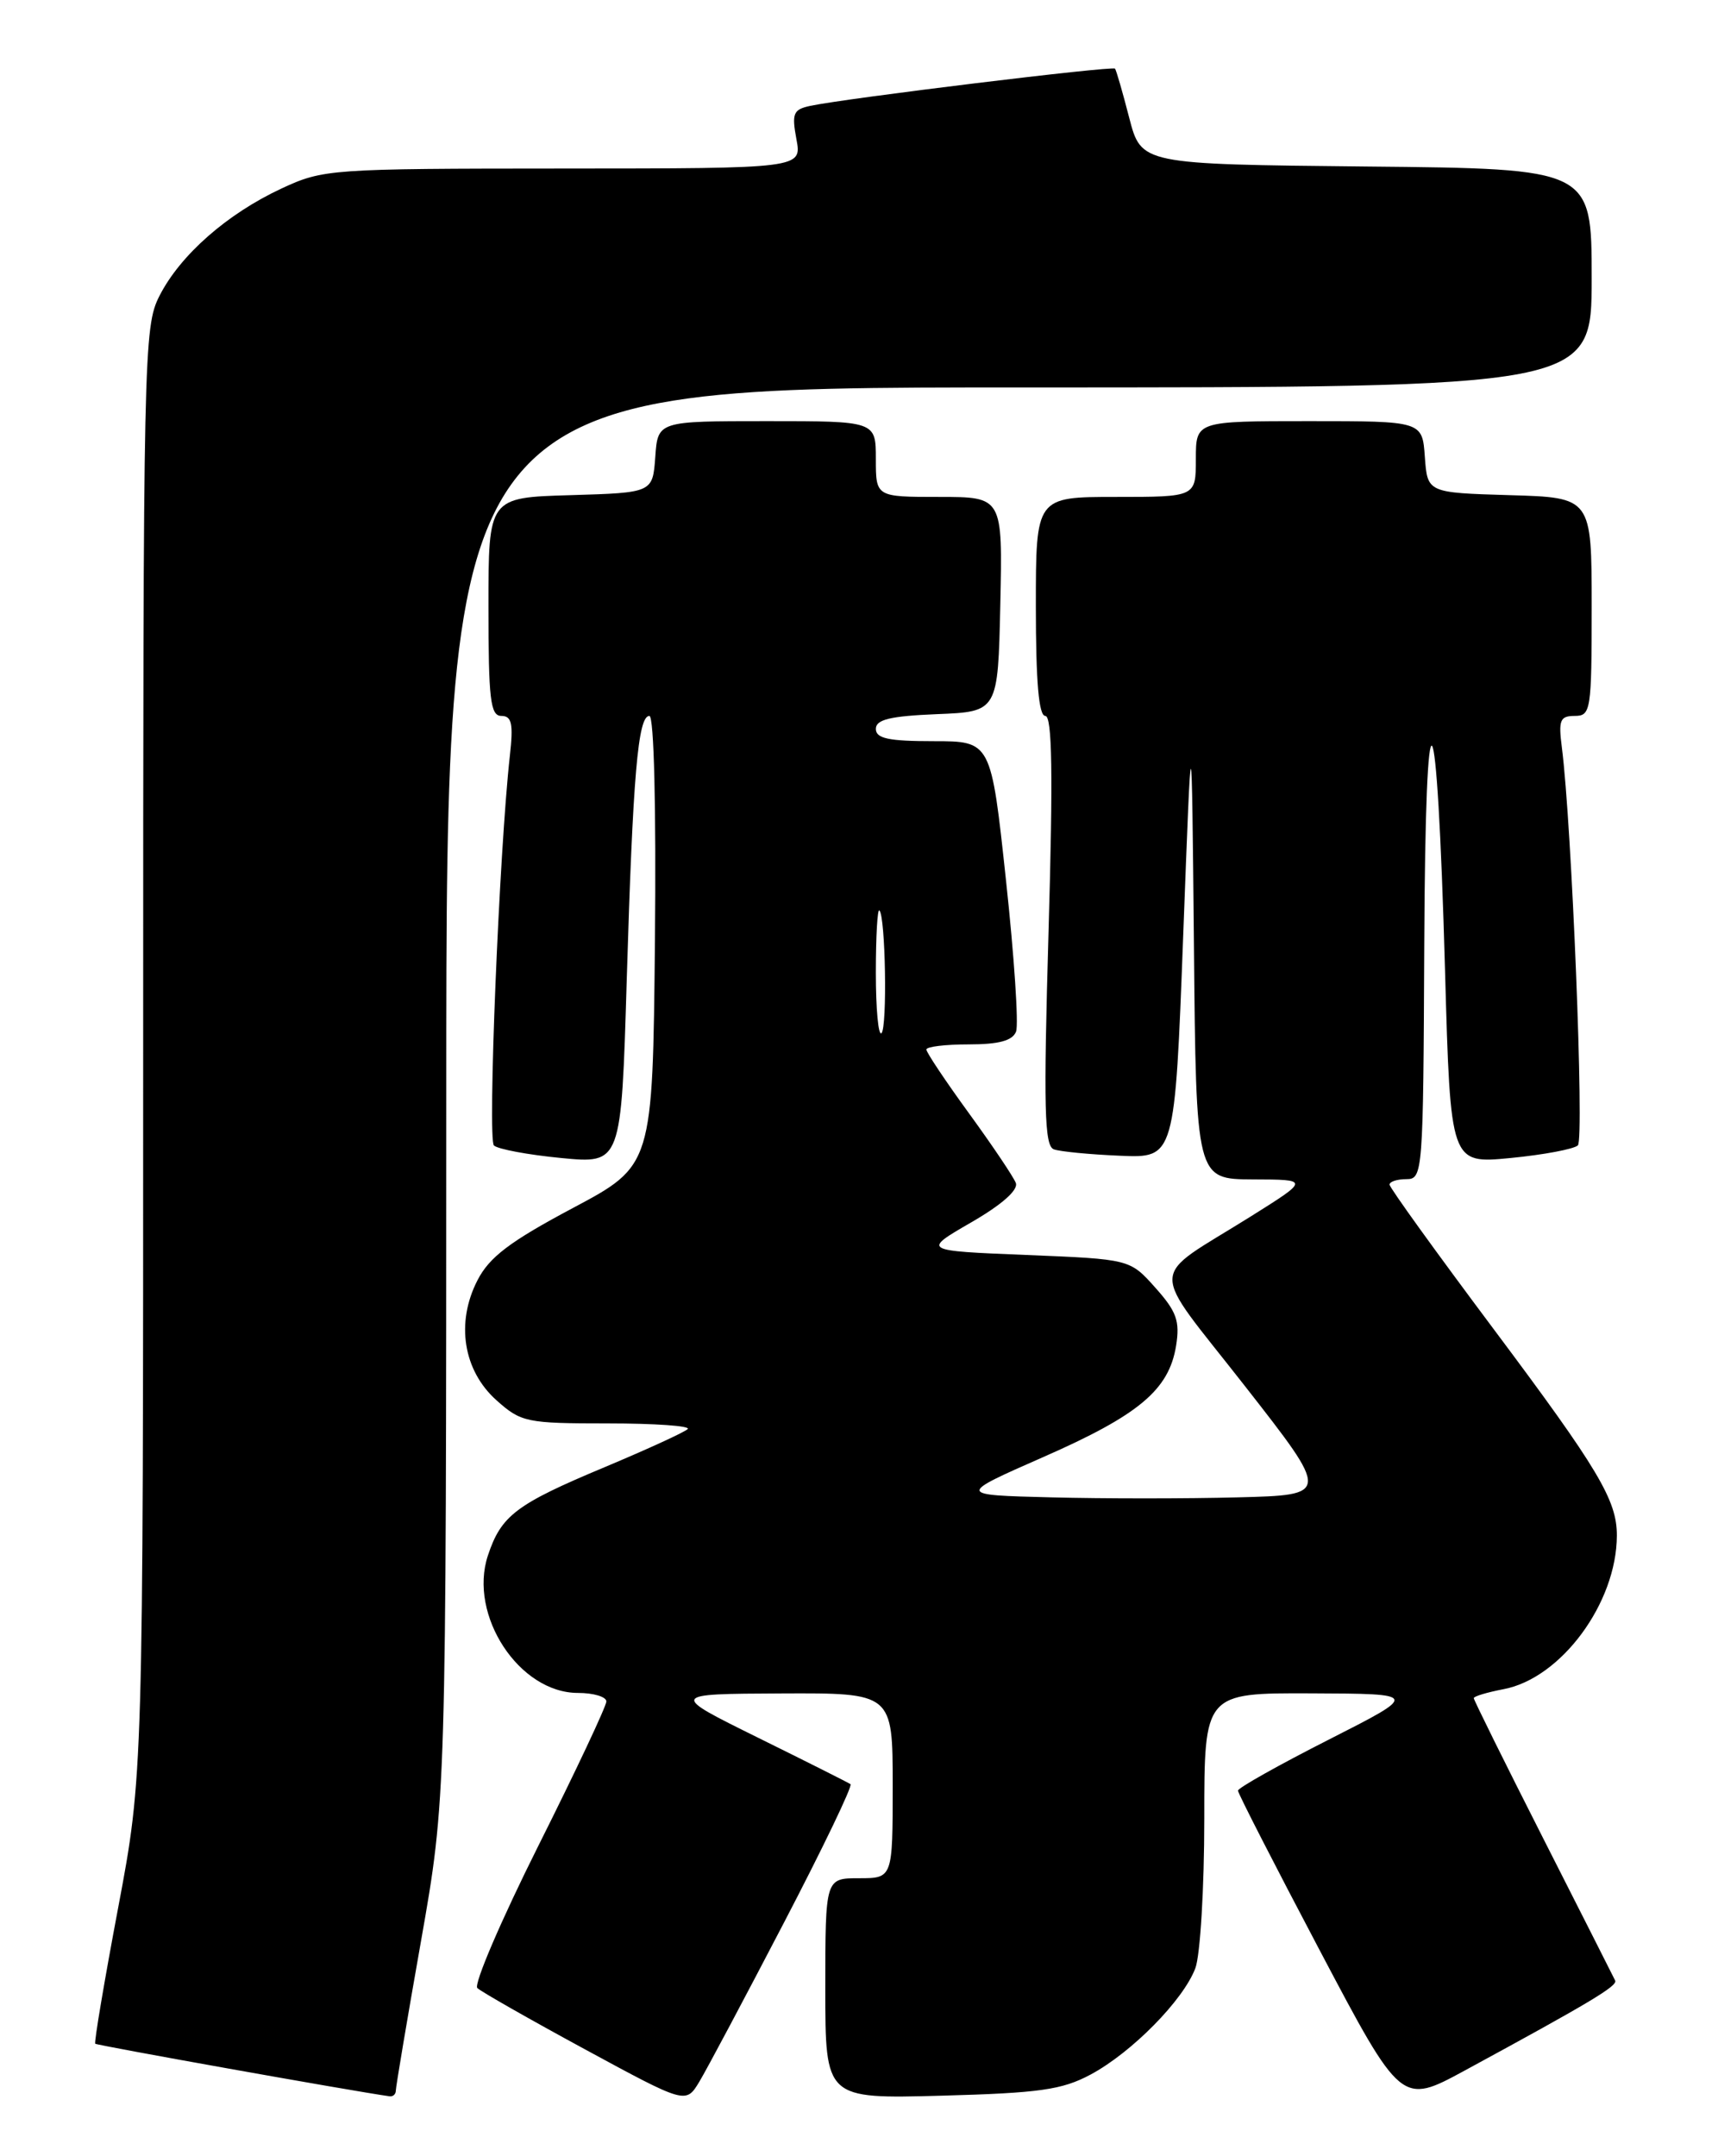 <?xml version="1.0" encoding="UTF-8" standalone="no"?>
<!DOCTYPE svg PUBLIC "-//W3C//DTD SVG 1.1//EN" "http://www.w3.org/Graphics/SVG/1.1/DTD/svg11.dtd" >
<svg xmlns="http://www.w3.org/2000/svg" xmlns:xlink="http://www.w3.org/1999/xlink" version="1.1" viewBox="0 0 204 256">
 <g >
 <path fill="currentColor"
d=" M 93.06 228.33 C 97.70 219.43 101.27 212.01 100.99 211.83 C 100.72 211.65 95.78 209.16 90.00 206.31 C 79.50 201.12 79.50 201.12 92.75 201.06 C 106.00 201.00 106.00 201.00 106.00 212.00 C 106.00 223.00 106.00 223.00 102.00 223.00 C 98.00 223.00 98.00 223.00 98.00 236.10 C 98.00 249.19 98.00 249.19 111.75 248.82 C 123.43 248.50 126.10 248.13 129.50 246.31 C 134.39 243.69 140.51 237.48 141.94 233.68 C 142.52 232.14 143.00 224.15 143.00 215.93 C 143.00 201.00 143.00 201.00 155.75 201.05 C 168.50 201.10 168.50 201.10 157.75 206.56 C 151.84 209.56 147.00 212.28 147.00 212.60 C 147.00 212.92 151.37 221.45 156.70 231.55 C 166.40 249.92 166.40 249.92 173.95 245.82 C 188.81 237.75 192.09 235.79 191.79 235.15 C 191.62 234.79 187.77 227.19 183.24 218.26 C 178.71 209.33 175.00 201.84 175.00 201.62 C 175.00 201.40 176.58 200.93 178.51 200.56 C 185.36 199.28 191.97 190.33 191.99 182.32 C 192.01 178.13 189.80 174.43 177.44 157.91 C 170.60 148.77 165.00 141.01 165.00 140.65 C 165.00 140.29 165.90 140.00 167.00 140.00 C 168.95 140.00 169.00 139.29 169.12 112.25 C 169.26 79.29 170.63 81.01 171.59 115.34 C 172.23 138.18 172.23 138.18 179.36 137.49 C 183.29 137.11 186.89 136.43 187.36 135.99 C 188.14 135.25 186.64 97.92 185.46 88.75 C 185.04 85.50 185.24 85.00 186.99 85.00 C 188.90 85.00 189.00 84.36 189.00 72.04 C 189.00 59.07 189.00 59.07 179.25 58.79 C 169.50 58.50 169.50 58.50 169.19 54.25 C 168.89 50.00 168.89 50.00 155.44 50.00 C 142.00 50.00 142.00 50.00 142.00 54.50 C 142.00 59.00 142.00 59.00 132.50 59.00 C 123.00 59.00 123.00 59.00 123.00 72.00 C 123.00 80.95 123.35 85.00 124.12 85.00 C 124.94 85.00 125.05 91.87 124.51 110.49 C 123.90 131.59 124.01 136.06 125.14 136.46 C 125.89 136.73 129.43 137.07 133.00 137.22 C 139.50 137.50 139.50 137.50 140.50 111.00 C 141.50 84.50 141.50 84.50 141.77 112.25 C 142.03 140.00 142.03 140.00 148.77 140.03 C 155.50 140.05 155.50 140.05 148.50 144.44 C 136.20 152.14 136.28 149.80 147.82 164.56 C 157.94 177.50 157.94 177.50 146.97 177.78 C 140.94 177.94 130.97 177.94 124.82 177.78 C 113.64 177.50 113.64 177.50 123.87 173.00 C 135.23 168.01 138.80 165.02 139.65 159.79 C 140.12 156.85 139.72 155.72 137.19 152.89 C 134.17 149.50 134.17 149.50 121.83 149.00 C 109.50 148.50 109.50 148.50 115.31 145.14 C 118.97 143.03 120.94 141.28 120.62 140.45 C 120.34 139.72 117.83 135.99 115.05 132.17 C 112.27 128.35 110.00 124.95 110.00 124.61 C 110.00 124.27 112.26 124.00 115.03 124.00 C 118.61 124.00 120.23 123.56 120.65 122.48 C 120.97 121.64 120.43 113.54 119.45 104.48 C 117.68 88.00 117.68 88.00 110.84 88.00 C 105.52 88.00 104.00 87.68 104.00 86.54 C 104.00 85.43 105.70 85.02 111.25 84.79 C 118.50 84.50 118.50 84.50 118.78 71.75 C 119.06 59.00 119.06 59.00 111.53 59.00 C 104.00 59.00 104.00 59.00 104.00 54.50 C 104.00 50.00 104.00 50.00 91.06 50.00 C 78.11 50.00 78.11 50.00 77.81 54.25 C 77.50 58.50 77.50 58.50 67.75 58.79 C 58.00 59.07 58.00 59.07 58.00 72.04 C 58.00 83.02 58.23 85.00 59.53 85.00 C 60.77 85.00 60.97 85.92 60.54 89.75 C 59.28 101.08 57.88 135.28 58.65 136.00 C 59.12 136.44 62.71 137.11 66.64 137.49 C 73.77 138.18 73.77 138.18 74.42 116.34 C 75.15 92.01 75.75 85.00 77.11 85.00 C 77.66 85.00 77.92 95.87 77.77 111.69 C 77.50 138.39 77.50 138.39 68.00 143.44 C 60.54 147.41 58.11 149.25 56.70 152.00 C 54.10 157.04 55.00 162.72 58.95 166.25 C 61.88 168.87 62.52 169.00 72.18 169.00 C 77.77 169.00 82.03 169.30 81.66 169.67 C 81.30 170.04 76.86 172.07 71.81 174.19 C 61.26 178.60 59.51 179.93 57.93 184.70 C 55.60 191.78 61.65 201.00 68.63 201.00 C 70.49 201.00 72.00 201.46 72.00 202.01 C 72.00 202.57 68.37 210.28 63.93 219.14 C 59.49 228.01 56.23 235.61 56.68 236.04 C 57.13 236.47 62.89 239.75 69.47 243.32 C 81.44 249.81 81.44 249.81 83.04 247.16 C 83.92 245.70 88.43 237.22 93.06 228.33 Z  M 47.00 248.22 C 47.00 247.79 48.34 239.80 49.99 230.47 C 52.98 213.50 52.98 213.50 52.99 129.75 C 53.00 46.00 53.00 46.00 121.00 46.00 C 189.00 46.00 189.00 46.00 189.00 33.02 C 189.00 20.03 189.00 20.03 162.26 19.77 C 135.52 19.50 135.52 19.50 134.09 14.00 C 133.31 10.97 132.55 8.34 132.40 8.15 C 132.13 7.80 100.47 11.66 96.21 12.57 C 94.19 13.00 94.00 13.47 94.57 16.53 C 95.22 20.00 95.22 20.00 66.86 20.01 C 39.17 20.02 38.38 20.08 33.43 22.38 C 26.97 25.39 21.41 30.27 18.94 35.12 C 17.06 38.79 17.00 41.76 17.00 124.83 C 17.00 210.75 17.00 210.75 14.02 226.56 C 12.38 235.26 11.16 242.50 11.31 242.65 C 11.52 242.85 41.78 248.26 46.25 248.89 C 46.66 248.95 47.00 248.65 47.00 248.22 Z  M 104.00 115.50 C 104.00 111.19 104.19 107.86 104.42 108.09 C 105.15 108.81 105.37 121.96 104.67 122.67 C 104.30 123.03 104.00 119.81 104.00 115.50 Z "/>
</g>
</svg>